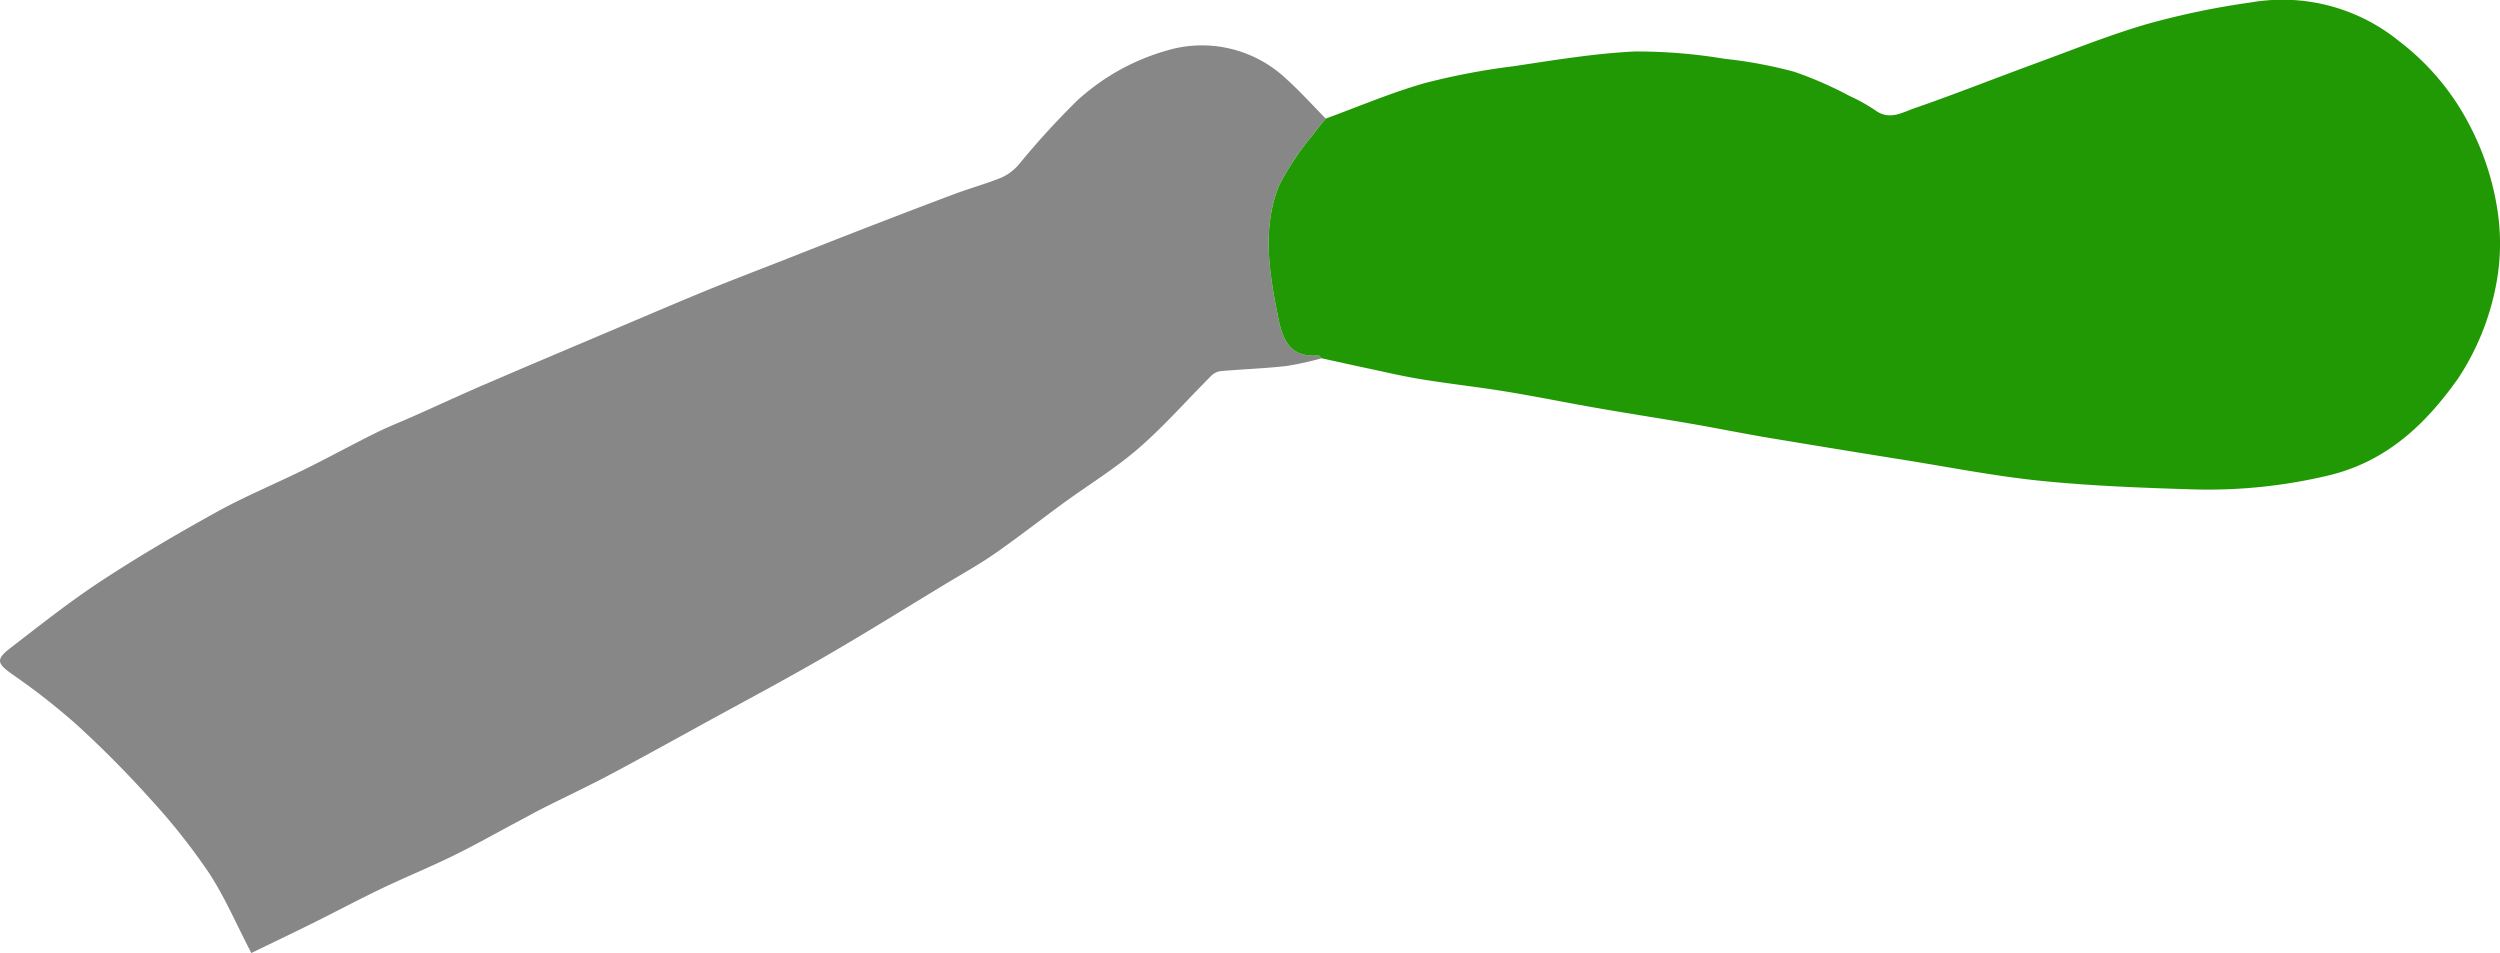 <svg id="Calque_1" data-name="Calque 1" xmlns="http://www.w3.org/2000/svg" width="71.011mm" height="27.07mm" viewBox="0 0 201.292 76.735"><defs><style>.cls-1{fill:#878787;}.cls-2{fill:#219904;}</style></defs><path class="cls-1" d="M301.96,412.919a26.219,26.219,0,0,1-2.85.625c-1.735.192-3.485.255-5.225.403a1.325,1.325,0,0,0-.769.335c-1.964,1.957-3.799,4.059-5.886,5.873-1.876,1.631-4.029,2.942-6.047,4.412-1.855,1.352-3.663,2.769-5.545,4.081-1.242.866-2.575,1.601-3.873,2.387-3.311,2.003-6.597,4.051-9.947,5.988-3.156,1.825-6.378,3.534-9.575,5.287-2.559,1.404-5.112,2.821-7.691,4.188-1.723.913-3.491,1.741-5.232,2.618-.727.366-1.439.763-2.159,1.146-1.709.909-3.396,1.864-5.134,2.714-1.907.932-3.875,1.736-5.79,2.652-1.839.88-3.639,1.842-5.465,2.749-1.683.835-3.379,1.645-4.994,2.429-1.2-2.306-2.132-4.51-3.428-6.476a51.316,51.316,0,0,0-4.735-5.964c-1.865-2.075-3.84-4.066-5.901-5.947a54.575,54.575,0,0,0-5.192-4.062c-1.2-.854-1.345-1.182-.165-2.092,2.413-1.861,4.81-3.761,7.355-5.43,3.015-1.977,6.136-3.806,9.294-5.55,2.299-1.27,4.742-2.276,7.101-3.441,1.902-.939,3.764-1.96,5.664-2.902,1.034-.513,2.113-.933,3.168-1.403,1.877-.836,3.742-1.701,5.629-2.514,3.458-1.489,6.928-2.951,10.394-4.421,2.461-1.043,4.916-2.099,7.388-3.114,1.997-.819,4.017-1.584,6.026-2.373,2.226-.874,4.449-1.756,6.678-2.619,2.461-.953,4.924-1.902,7.396-2.825,1.237-.461,2.518-.811,3.739-1.308a4.038,4.038,0,0,0,1.364-1.023,66.095,66.095,0,0,1,4.655-5.112,17.918,17.918,0,0,1,7.231-4.075,9.89,9.89,0,0,1,9.665,2.262c1.118,1.003,2.124,2.13,3.181,3.2-.336.42-.695.824-1.002,1.264a22.102,22.102,0,0,0-2.774,4.162c-1.382,3.516-.75,7.127-.023,10.723.375,1.858,1.068,3.094,3.193,2.923C301.767,412.685,301.866,412.84,301.96,412.919Z" transform="translate(-195.543 -384.071)"/><path class="cls-2" d="M301.96,412.919c-.093-.079-.193-.233-.28-.226-2.125.171-2.818-1.065-3.193-2.923-.727-3.596-1.359-7.207.023-10.723a22.102,22.102,0,0,1,2.774-4.162c.306-.44.666-.844,1.002-1.264,2.643-.965,5.244-2.078,7.942-2.849a55.507,55.507,0,0,1,7.12-1.36c3.262-.484,6.532-1.037,9.817-1.195a42.687,42.687,0,0,1,7.242.589,36.36,36.36,0,0,1,5.618,1.048,30.771,30.771,0,0,1,4.42,1.933,14.337,14.337,0,0,1,2.14,1.2c1.116.785,2.151.127,3.113-.205,3.293-1.137,6.532-2.429,9.804-3.627,2.997-1.098,5.969-2.298,9.03-3.18a64.048,64.048,0,0,1,8.252-1.709,14.881,14.881,0,0,1,11.916,3.11,19.988,19.988,0,0,1,5.54,6.497,21.891,21.891,0,0,1,2.394,7.134,17.572,17.572,0,0,1-.142,6.147,20.651,20.651,0,0,1-2.996,7.34c-2.623,3.722-5.781,6.744-10.49,7.865a41.764,41.764,0,0,1-11.033,1.112c-4.041-.124-8.091-.278-12.11-.685-3.672-.372-7.31-1.092-10.959-1.675q-5.511-.881-11.016-1.799c-2.041-.344-4.071-.758-6.111-1.111-2.547-.44-5.103-.834-7.649-1.278-2.442-.425-4.872-.923-7.319-1.324-2.274-.372-4.567-.622-6.841-.993-1.53-.25-3.042-.611-4.56-.932C304.257,413.43,303.109,413.171,301.96,412.919Z" transform="translate(-195.543 -384.071)"/></svg>